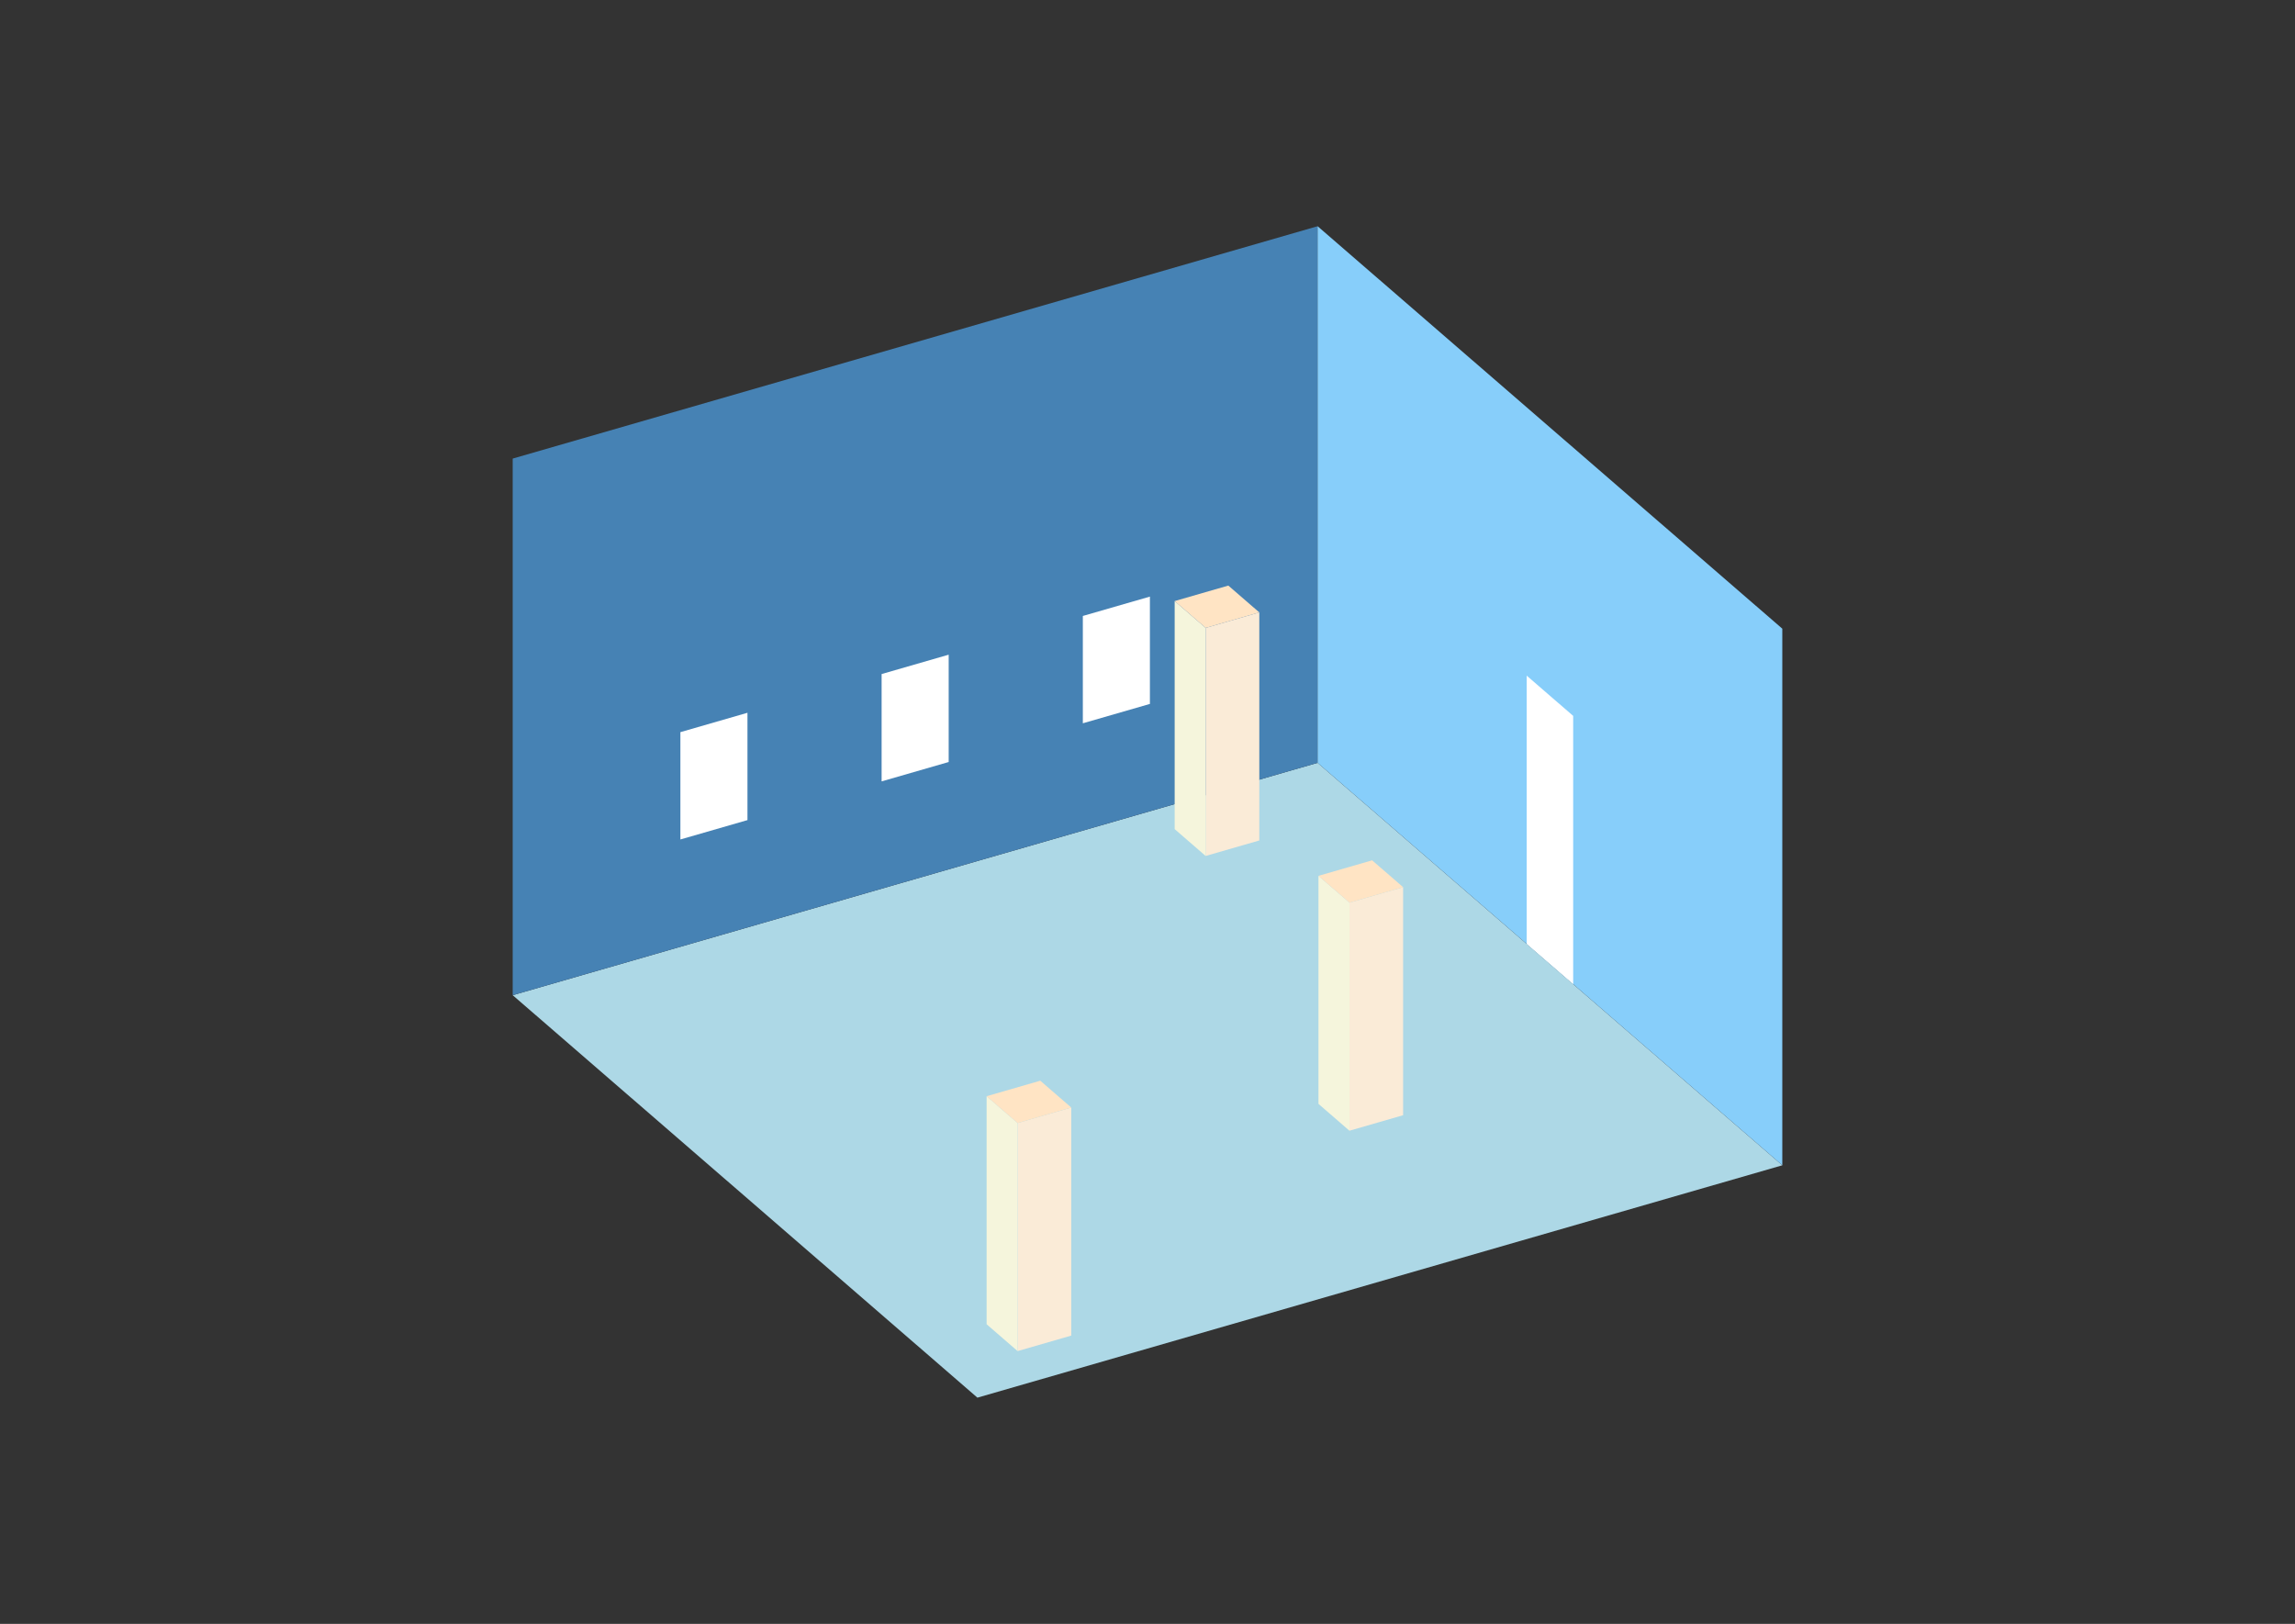 <?xml version="1.0" encoding="UTF-8"?>
<svg
  xmlns="http://www.w3.org/2000/svg"
  width="848"
  height="600"
  style="background-color:white"
>
  <rect width="100%" height="100%" fill="#333333" stroke="none"/>
  <polygon fill="lightblue" points="361.151,516.413 189.444,367.711 486.849,281.857 658.556,430.56" />
  <polygon fill="steelblue" points="189.444,367.711 189.444,169.44 486.849,83.587 486.849,281.857" />
  <polygon fill="lightskyblue" points="658.556,430.56 658.556,232.289 486.849,83.587 486.849,281.857" />
  <polygon fill="white" points="581.288,363.644 581.288,264.508 564.117,249.638 564.117,348.773" />
  <polygon fill="white" points="251.403,310.17 251.403,270.516 276.187,263.362 276.187,303.016" />
  <polygon fill="white" points="325.755,288.707 325.755,249.053 350.538,241.898 350.538,281.552" />
  <polygon fill="white" points="400.106,267.244 400.106,227.59 424.89,220.435 424.89,260.089" />
  <polygon fill="antiquewhite" points="498.621,417.782 498.621,333.517 518.448,327.794 518.448,412.059" />
  <polygon fill="beige" points="498.621,417.782 498.621,333.517 487.174,323.604 487.174,407.869" />
  <polygon fill="bisque" points="498.621,333.517 487.174,323.604 507.001,317.88 518.448,327.794" />
  <polygon fill="antiquewhite" points="376.005,499.208 376.005,414.943 395.832,409.22 395.832,493.484" />
  <polygon fill="beige" points="376.005,499.208 376.005,414.943 364.557,405.03 364.557,489.295" />
  <polygon fill="bisque" points="376.005,414.943 364.557,405.03 384.384,399.306 395.832,409.22" />
  <polygon fill="antiquewhite" points="445.485,316.263 445.485,231.998 465.312,226.275 465.312,310.54" />
  <polygon fill="beige" points="445.485,316.263 445.485,231.998 434.038,222.085 434.038,306.35" />
  <polygon fill="bisque" points="445.485,231.998 434.038,222.085 453.865,216.361 465.312,226.275" />
</svg>
